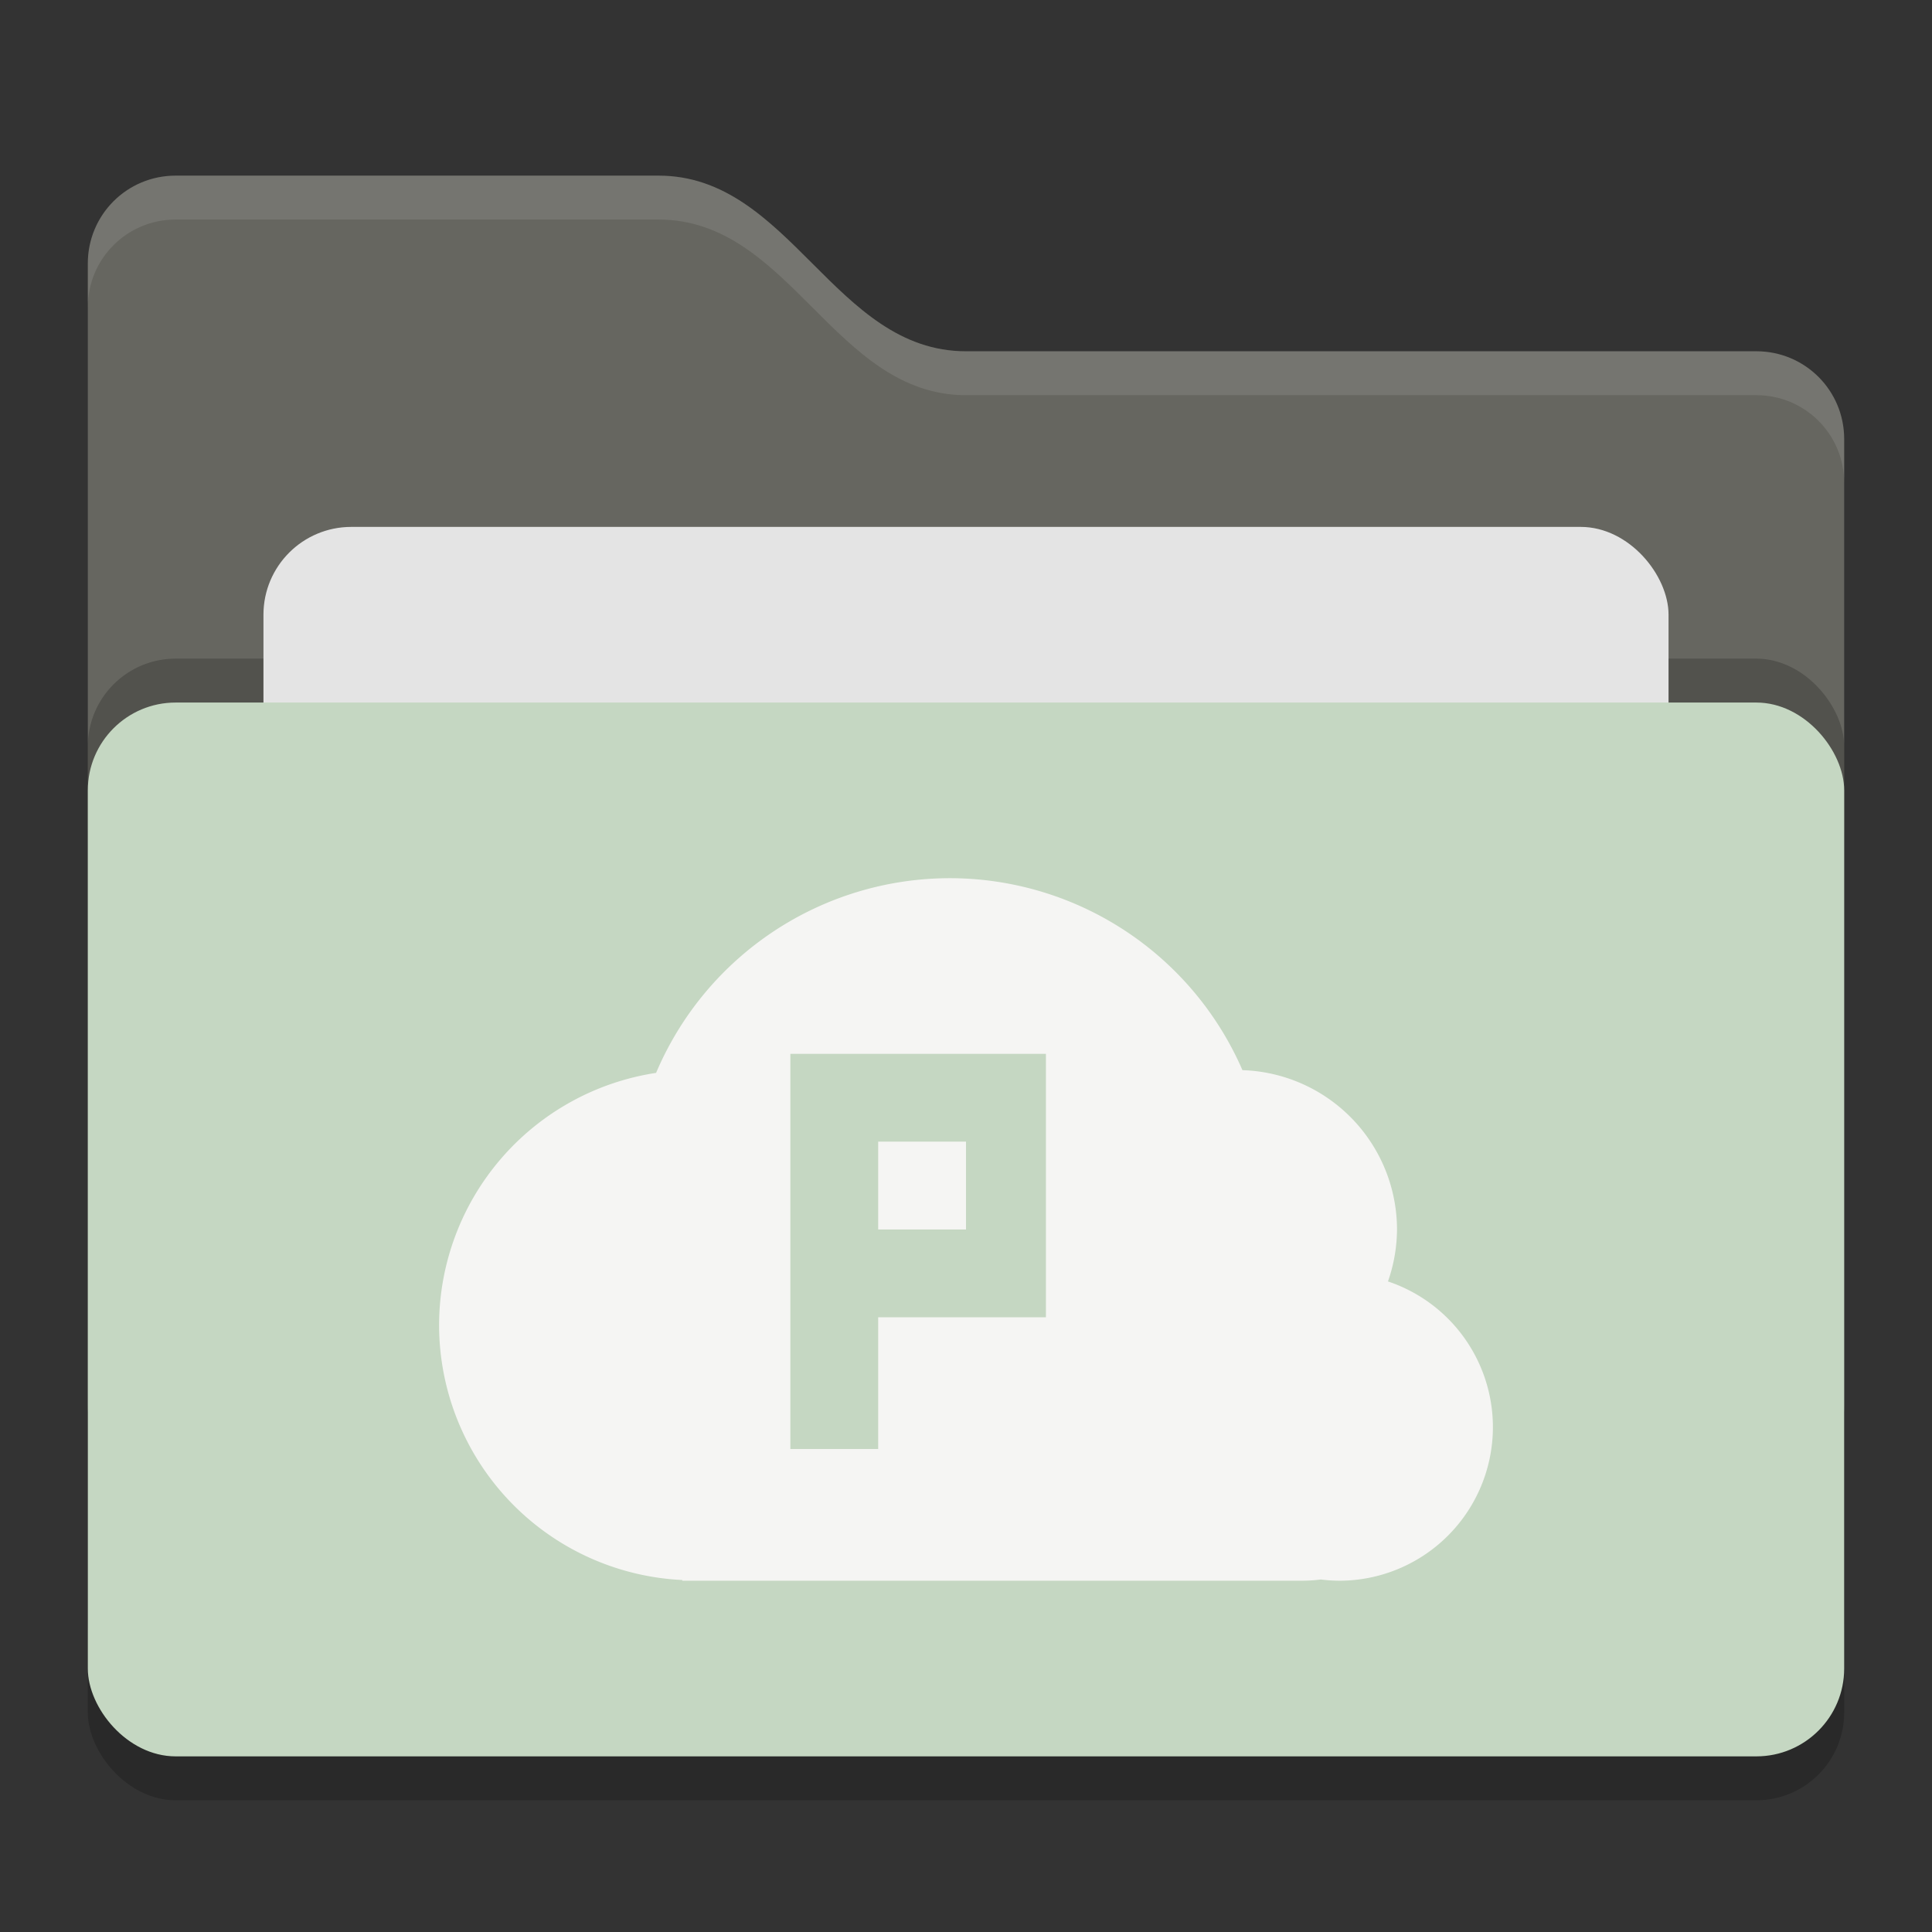 <svg xmlns="http://www.w3.org/2000/svg" width="22" height="22" version="1">
 <rect width="100%" height="100%" fill="#333333" stroke="none"/>
 <rect style="opacity:0.2" width="20" height="12" x="1" y="8.5" rx="1" ry="1"/>
 <path style="fill:#666660" d="M 1,16 C 1,16.554 1.446,17 2,17 H 20 C 20.554,17 21,16.554 21,16 V 5 C 21,4.446 20.554,4 20,4 H 11 C 9.5,4 9,2 7.5,2 H 2 C 1.446,2 1,2.446 1,3"/>
 <rect style="opacity:0.2" width="20" height="12" x="1" y="7.5" rx="1" ry="1"/>
 <rect style="fill:#e4e4e4" width="16" height="8" x="3" y="6" rx="1" ry="1"/>
 <rect style="fill:#c5d7c2" width="20" height="12" x="1" y="8" rx="1" ry="1"/>
 <path style="opacity:0.1;fill:#ffffff" d="M 2,2 C 1.446,2 1,2.446 1,3 V 3.5 C 1,2.946 1.446,2.5 2,2.5 H 7.5 C 9,2.5 9.5,4.5 11,4.5 H 20 C 20.554,4.5 21,4.946 21,5.5 V 5 C 21,4.446 20.554,4 20,4 H 11 C 9.5,4 9,2 7.5,2 Z"/>
 <path style="fill:#f5f5f3" d="M 10.818,10 A 3.636,3.636 0 0 0 7.471,12.217 2.909,2.909 0 0 0 5,15.092 2.909,2.909 0 0 0 7.77,17.992 V 18 H 14.836 A 1.801,1.801 0 0 0 15.041,17.986 1.75,1.75 0 0 0 15.25,18 1.75,1.75 0 0 0 17,16.25 1.75,1.75 0 0 0 15.805,14.592 1.818,1.818 0 0 0 15.908,14 1.818,1.818 0 0 0 14.148,12.186 3.636,3.636 0 0 0 10.818,10 Z M 9,12 h 1 1.91 v 3 H 10 v 1.5 H 9 V 15 Z m 1,1 v 1 h 1 v -1 z"/>
</svg>
